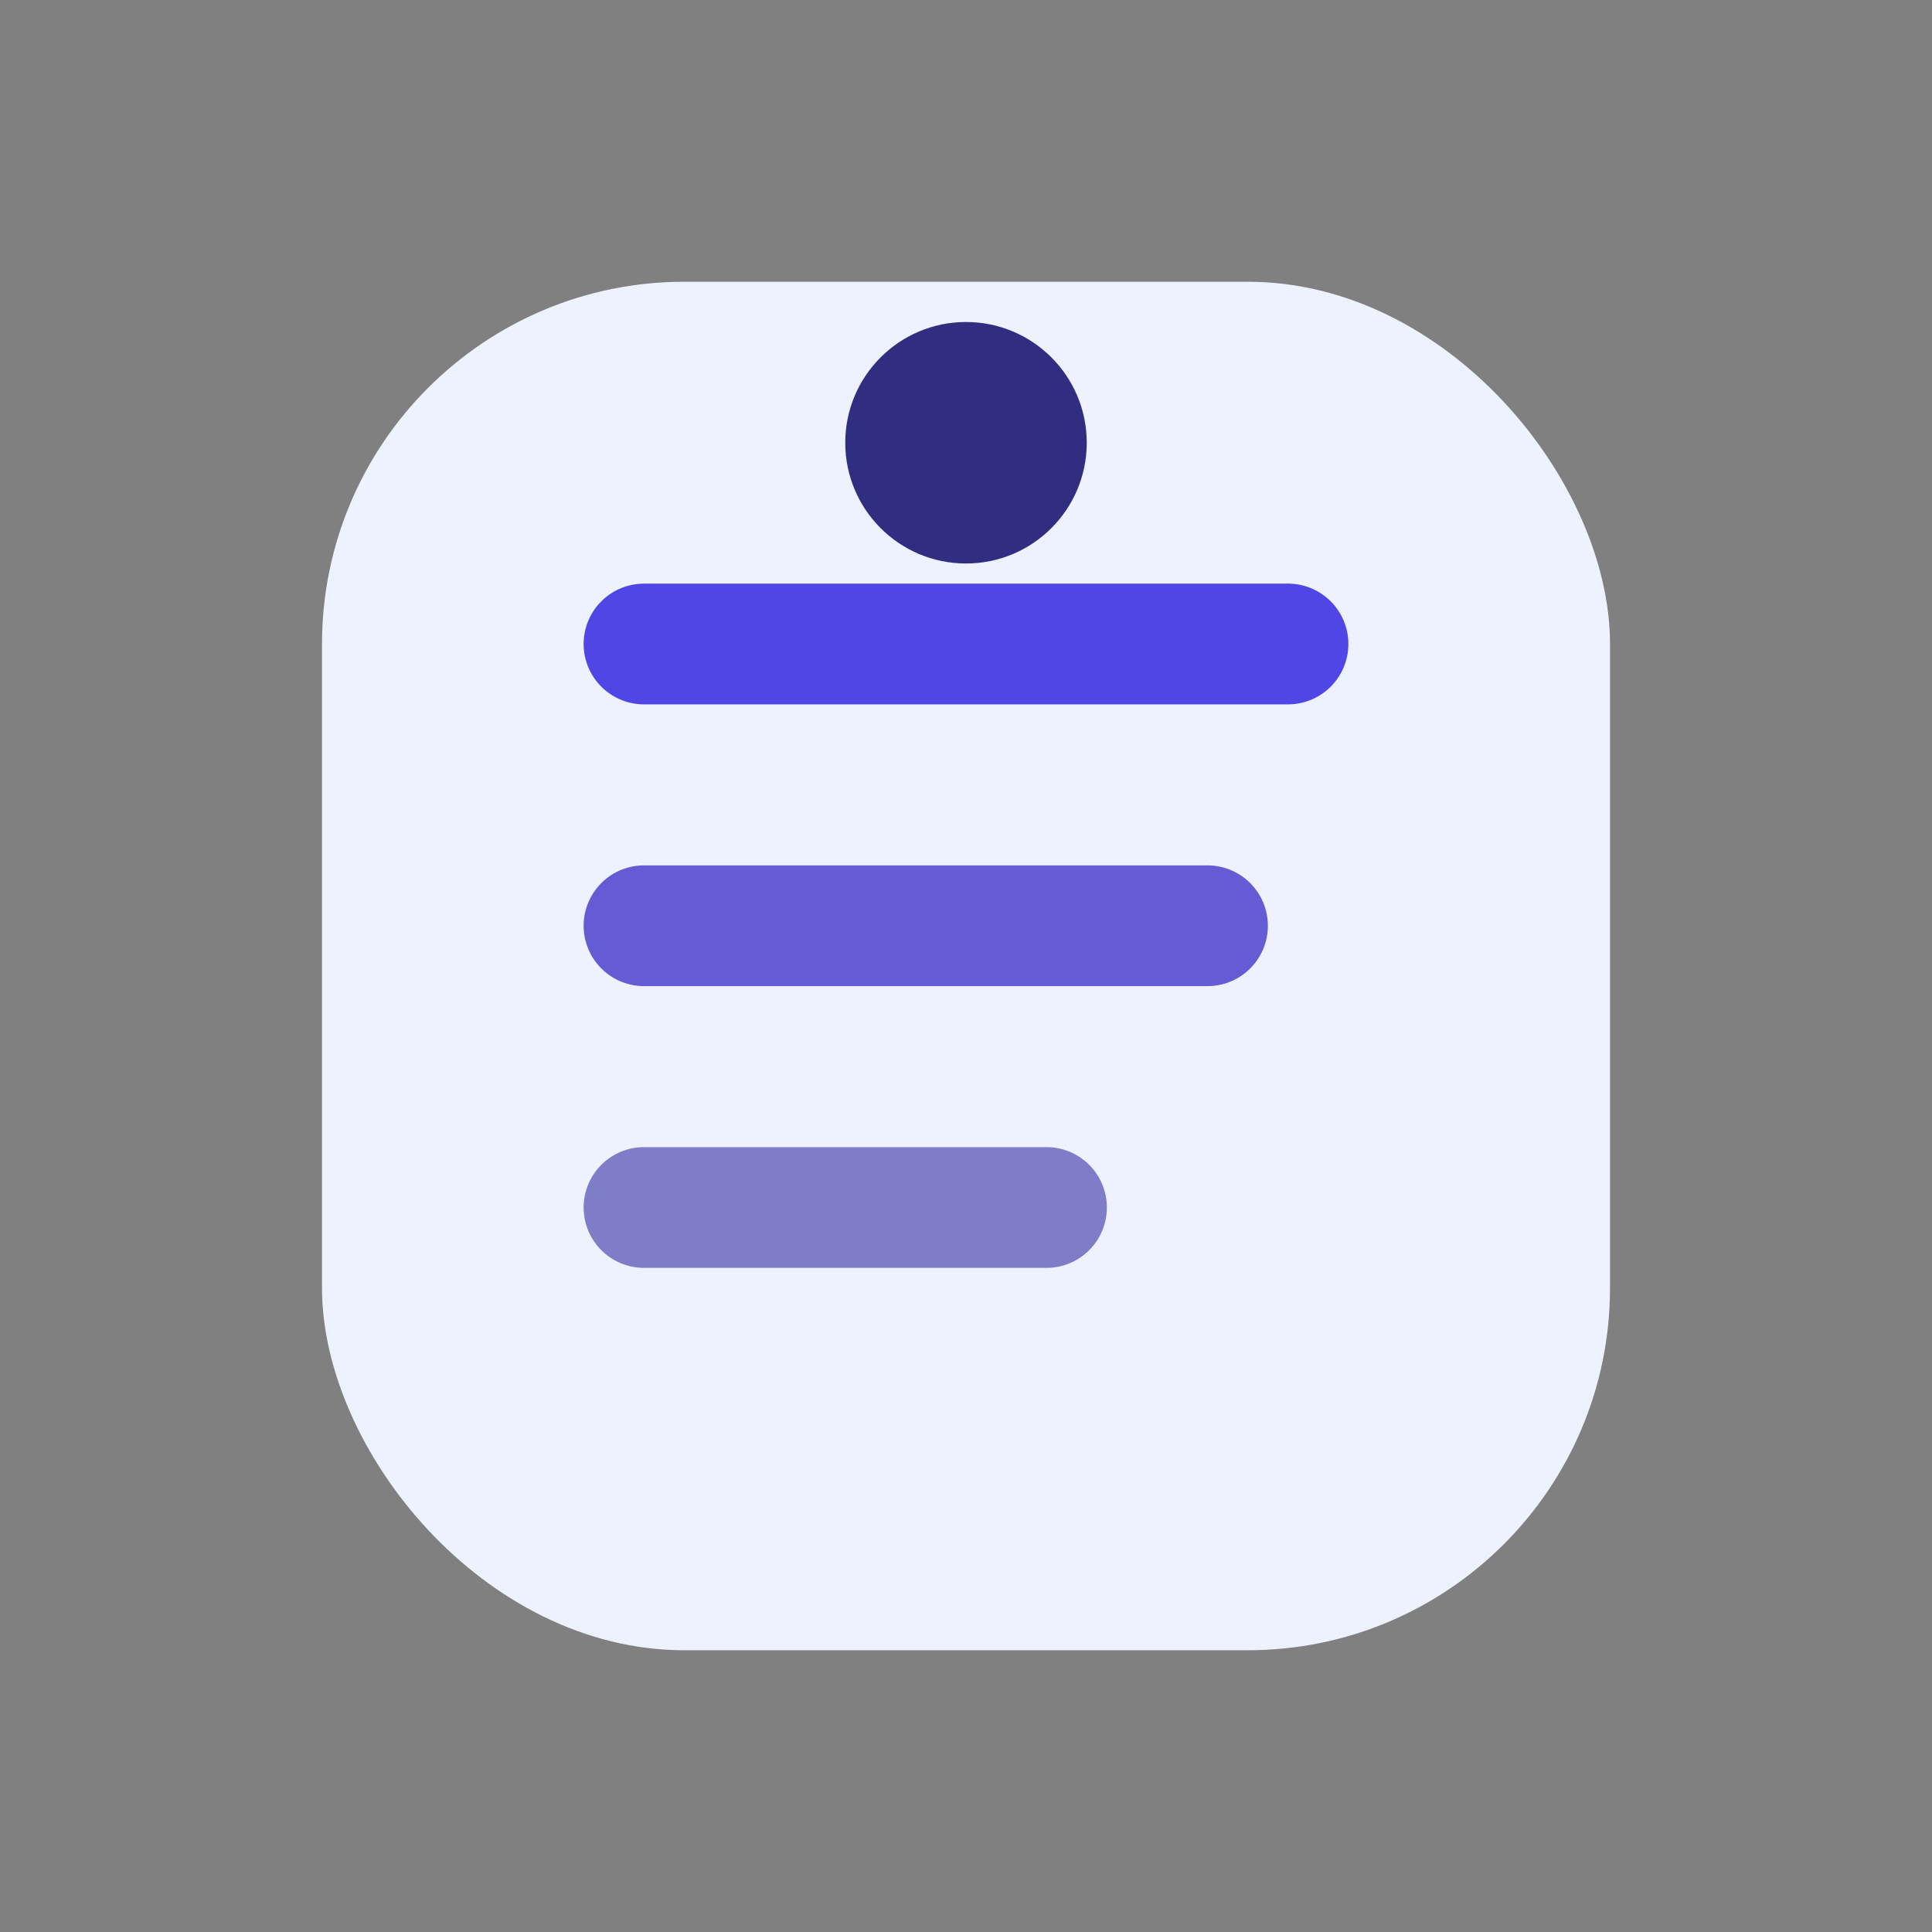 <svg width="96" height="96" viewBox="0 0 96 96" xmlns="http://www.w3.org/2000/svg">
  <rect x="0" y="0" width="96" height="96" fill="#808080" stroke="none"/>
  <rect x="16" y="14" width="64" height="68" rx="18" fill="#EEF2FF"/>
  <path d="M32 32h32" stroke="#4F46E5" stroke-width="6" stroke-linecap="round"/>
  <path d="M32 46h28" stroke="#4338CA" stroke-width="6" stroke-linecap="round" opacity="0.8"/>
  <path d="M32 60h20" stroke="#3730A3" stroke-width="6" stroke-linecap="round" opacity="0.6"/>
  <circle cx="48" cy="22" r="6" fill="#312E81"/>
</svg>
